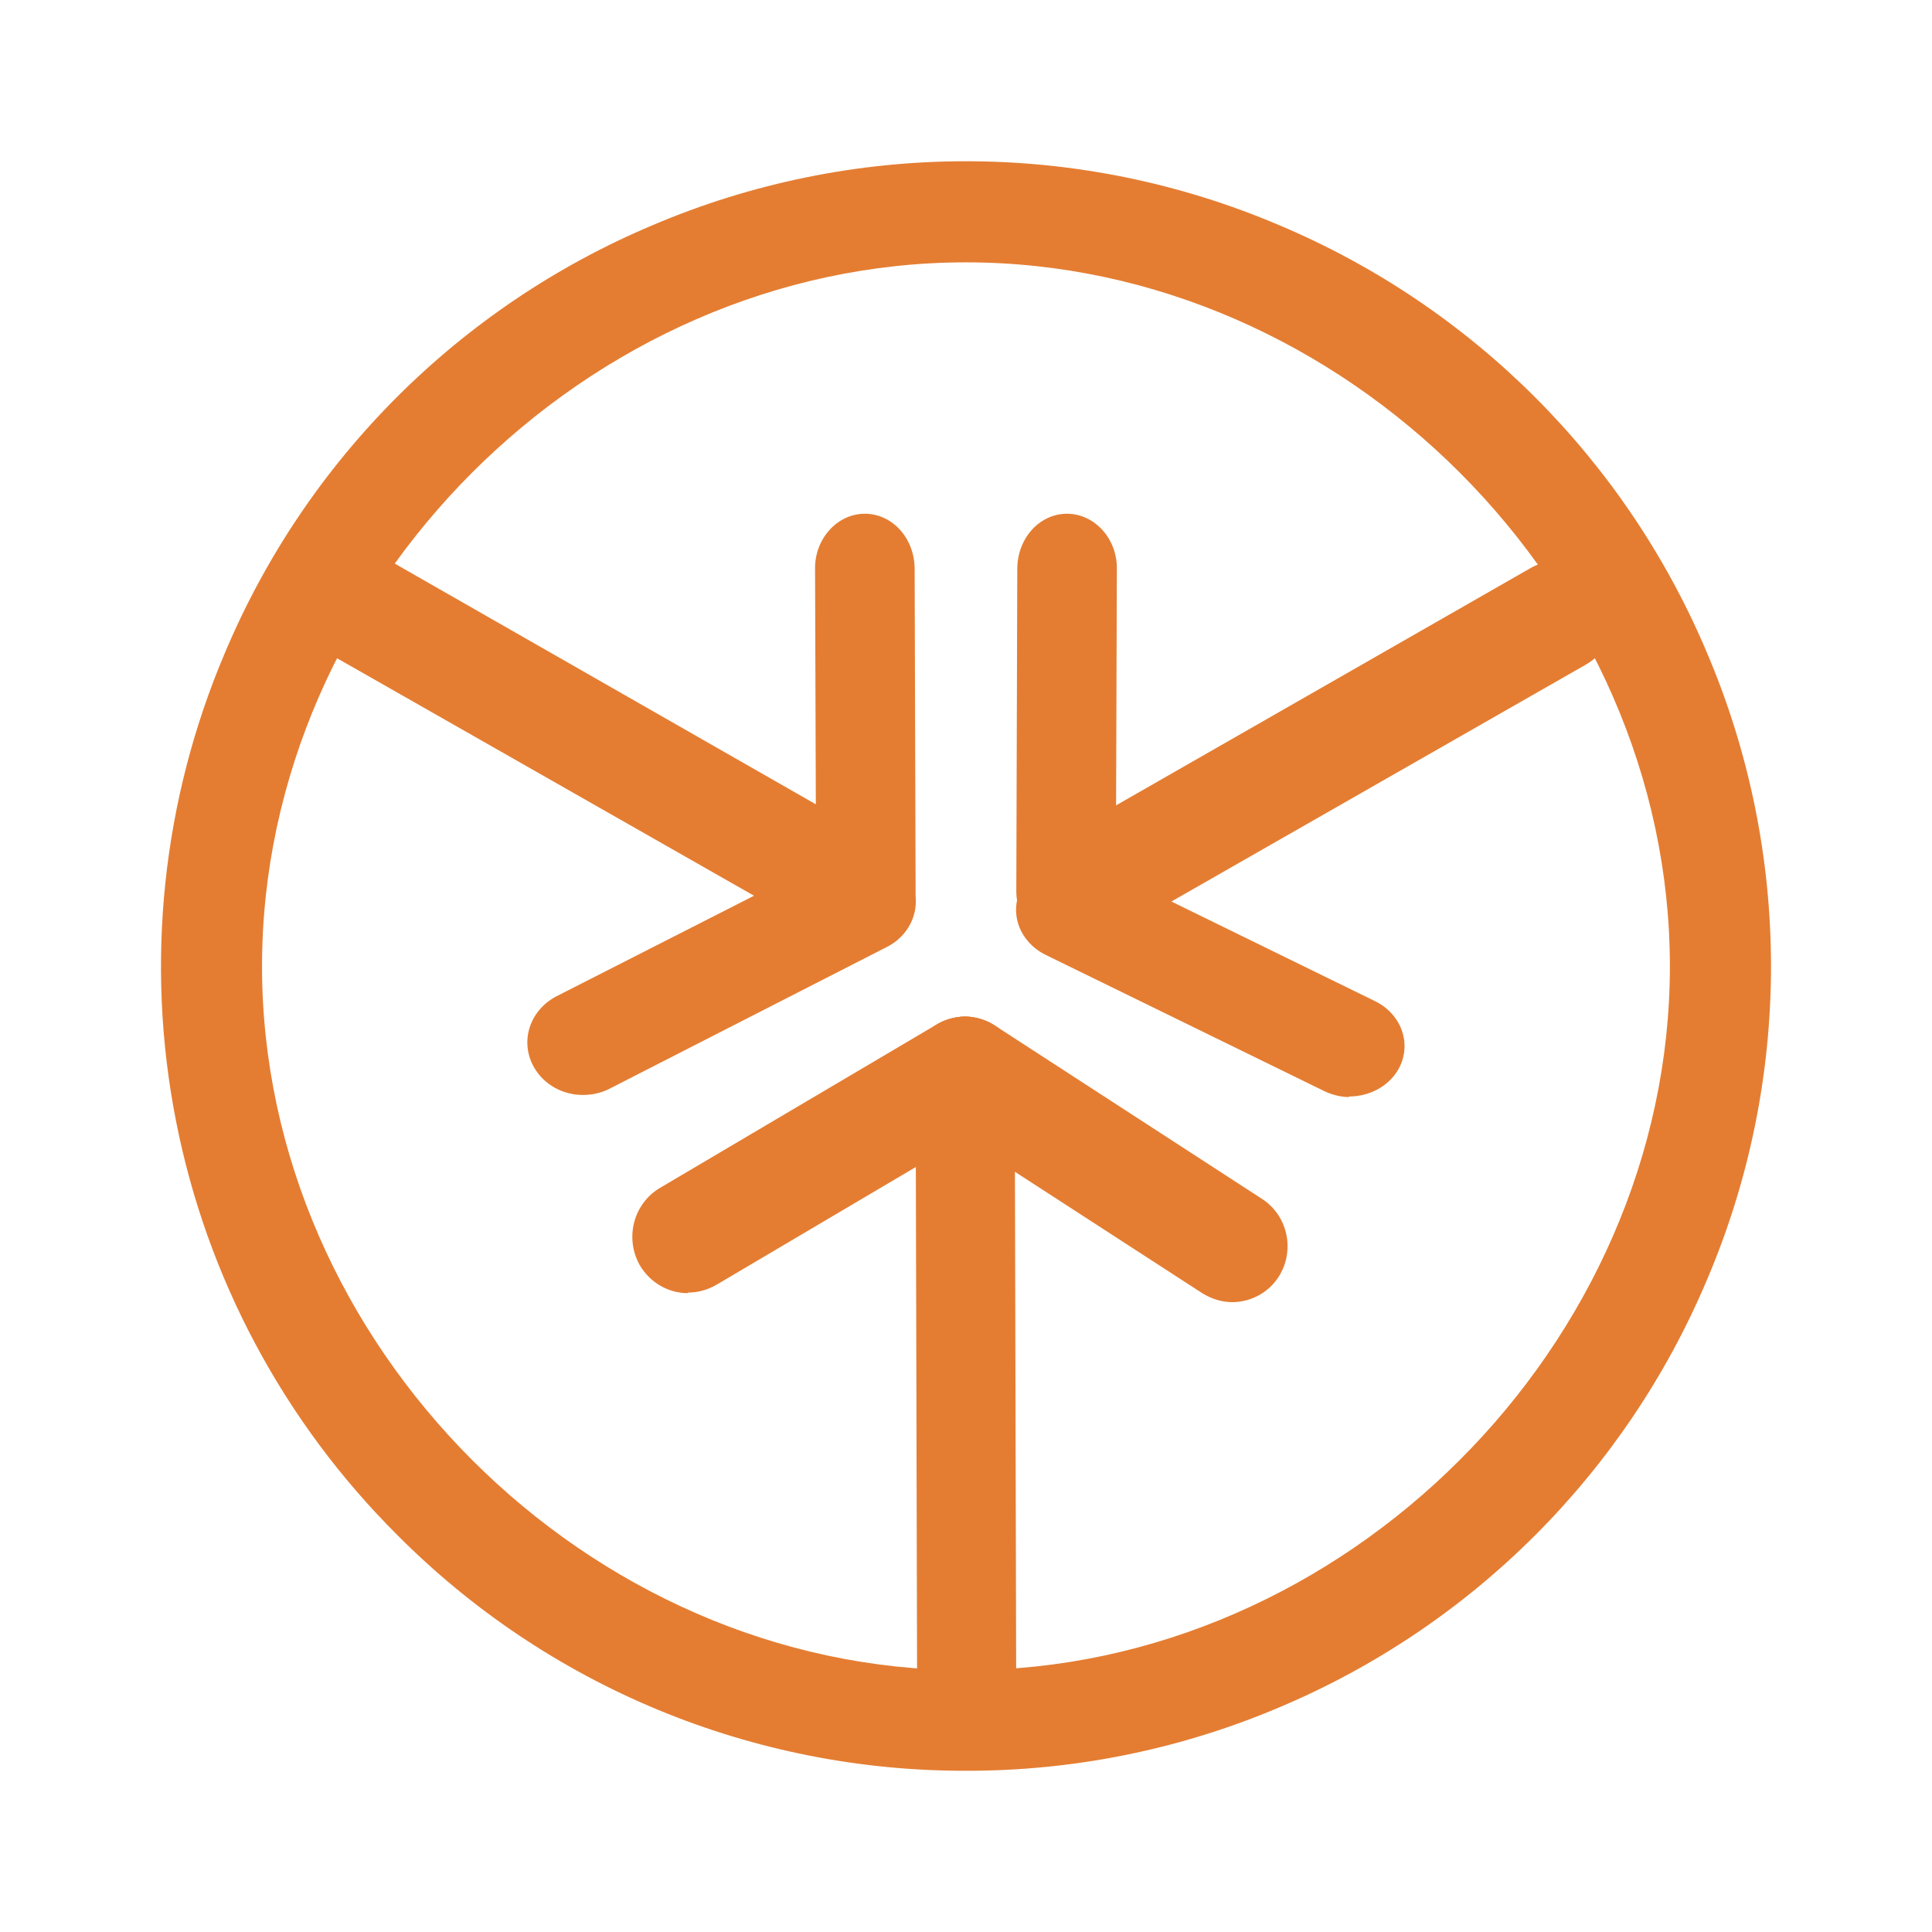 <svg width="24" height="24" viewBox="0 0 24 24" fill="none" xmlns="http://www.w3.org/2000/svg">
<path d="M11.999 3.259C7.302 3.259 3.255 7.307 3.255 12.004C3.255 16.701 7.302 20.748 11.999 20.748C16.696 20.748 20.744 16.701 20.744 12.004C20.744 7.307 16.696 3.259 11.999 3.259ZM11.999 21.997C10.687 22 9.386 21.742 8.174 21.24C6.961 20.737 5.86 19.999 4.935 19.068C3.525 17.664 2.567 15.871 2.185 13.918C1.803 11.966 2.015 9.944 2.793 8.112C3.802 5.714 5.71 3.806 8.108 2.797C9.338 2.273 10.662 2.003 11.999 2.003C13.336 2.003 14.66 2.273 15.89 2.797C18.288 3.807 20.196 5.714 21.206 8.112C21.73 9.343 22 10.666 22 12.004C22 13.341 21.73 14.665 21.206 15.895C20.196 18.293 18.288 20.201 15.89 21.21C14.66 21.732 13.336 22 11.999 21.997Z" fill="#E47D32"/>
<path d="M13.423 11.741C13.27 11.743 13.121 11.694 12.999 11.602C12.878 11.509 12.79 11.379 12.751 11.231C12.711 11.084 12.722 10.927 12.782 10.787C12.841 10.646 12.946 10.529 13.079 10.454L19.013 7.057C19.172 6.966 19.361 6.941 19.538 6.989C19.714 7.037 19.865 7.154 19.956 7.313C20.047 7.472 20.072 7.661 20.023 7.837C19.975 8.014 19.859 8.165 19.7 8.256L13.766 11.648C13.654 11.71 13.535 11.741 13.423 11.741Z" fill="#E47D32"/>
<path d="M13.243 11.741C12.899 11.741 12.618 11.429 12.625 11.054L12.637 7.069C12.637 6.688 12.912 6.382 13.255 6.382C13.599 6.382 13.88 6.694 13.874 7.069L13.861 11.054C13.861 11.429 13.586 11.741 13.243 11.741Z" fill="#E47D32"/>
<path d="M16.759 13.628C16.646 13.628 16.534 13.596 16.434 13.546L12.986 11.86C12.649 11.691 12.524 11.31 12.705 11.004C12.892 10.698 13.305 10.586 13.642 10.754L17.09 12.441C17.421 12.609 17.546 12.99 17.364 13.296C17.239 13.503 17.002 13.621 16.759 13.621V13.628ZM12.011 21.766C11.668 21.766 11.393 21.454 11.393 21.067L11.374 13.328C11.374 12.947 11.649 12.628 11.987 12.628C12.33 12.628 12.605 12.941 12.605 13.328L12.624 21.06C12.624 21.441 12.349 21.76 12.011 21.76V21.766Z" fill="#E47D32"/>
<path d="M8.545 16.064C8.308 16.064 8.077 15.939 7.946 15.714C7.758 15.376 7.871 14.952 8.196 14.758L11.643 12.722C11.801 12.631 11.988 12.607 12.163 12.653C12.339 12.7 12.489 12.815 12.58 12.972C12.774 13.309 12.661 13.74 12.33 13.934L8.895 15.963C8.783 16.026 8.664 16.057 8.545 16.057V16.064Z" fill="#E47D32"/>
<path d="M15.309 16.176C15.184 16.176 15.053 16.138 14.934 16.064L11.618 13.915C11.464 13.814 11.356 13.657 11.316 13.477C11.277 13.297 11.309 13.109 11.405 12.953C11.612 12.628 12.036 12.528 12.361 12.741L15.671 14.889C15.996 15.095 16.09 15.526 15.89 15.851C15.829 15.95 15.743 16.032 15.642 16.088C15.54 16.145 15.426 16.175 15.309 16.176ZM11.206 11.398C11.393 11.067 11.281 10.648 10.956 10.461L4.629 6.844C4.55 6.799 4.464 6.77 4.374 6.758C4.284 6.747 4.193 6.753 4.106 6.776C4.019 6.8 3.937 6.84 3.865 6.895C3.794 6.95 3.734 7.019 3.689 7.097C3.643 7.176 3.614 7.262 3.602 7.352C3.591 7.441 3.597 7.532 3.62 7.62C3.644 7.707 3.684 7.789 3.739 7.86C3.794 7.932 3.863 7.992 3.941 8.037L10.269 11.641C10.426 11.732 10.613 11.757 10.789 11.71C10.964 11.663 11.114 11.549 11.206 11.392V11.398Z" fill="#E47D32"/>
<path d="M10.756 11.741C11.1 11.741 11.381 11.429 11.374 11.054L11.362 7.069C11.362 6.688 11.087 6.382 10.743 6.382C10.4 6.382 10.119 6.694 10.125 7.069L10.138 11.054C10.138 11.429 10.412 11.741 10.756 11.741Z" fill="#E47D32"/>
<path d="M7.24 13.602C7.352 13.602 7.465 13.578 7.565 13.528L11.012 11.766C11.35 11.598 11.475 11.204 11.294 10.892C11.106 10.573 10.694 10.454 10.357 10.623L6.909 12.378C6.578 12.553 6.453 12.941 6.634 13.259C6.759 13.478 6.996 13.602 7.24 13.602Z" fill="#E47D32"/>
</svg>
